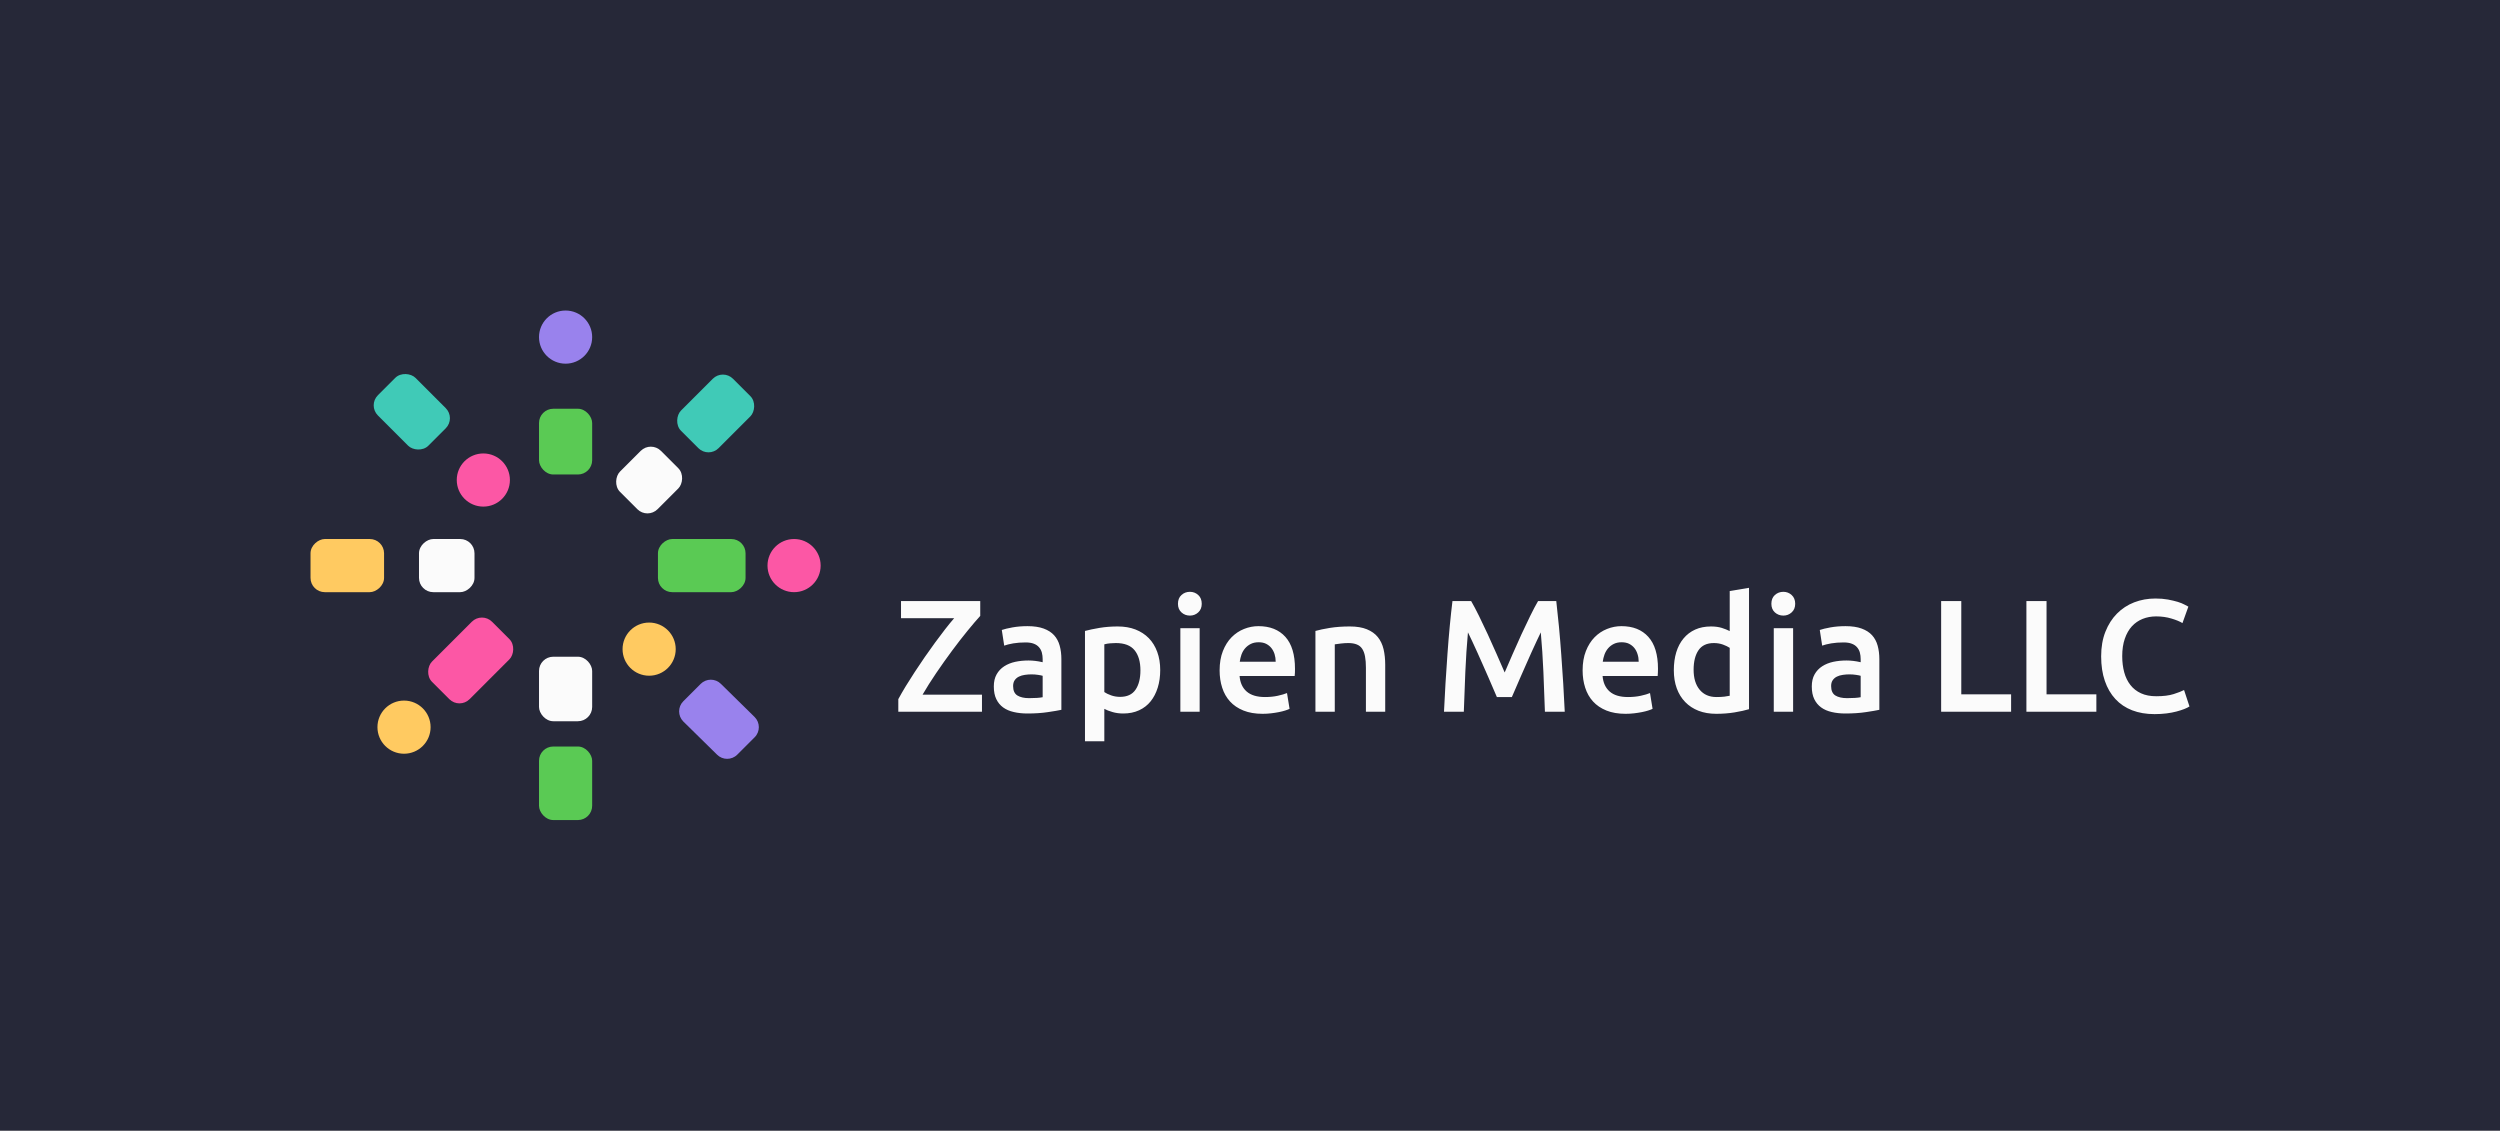 <svg xmlns="http://www.w3.org/2000/svg" viewBox="5.72 160.07 563.56 254.859"><rect x="5.72" y="160.07" width="563.56" height="254.859" fill="#808080" stroke="none"/><rect height="100%" width="100%" x="5.72" y="160.07" fill="rgba(38, 40, 56, 1)"/> <svg xmlns="http://www.w3.org/2000/svg" id="Livello_2" viewBox="0 0 169.68 169.48" height="114.859" width="115" y="230.07" x="75.72" preserveAspectRatio="xMinYMin" style="overflow: visible;"><circle id="Livello_2-2" class="cls-4" cx="84.84" cy="8.84" r="8.84" style="fill: #9982ed;"></circle><circle id="Livello_2-2" class="cls-1" cx="160.84" cy="84.84" r="8.84" style="fill: #fc57a5;"></circle><circle id="Livello_2-2" class="cls-2" cx="31.1" cy="138.58" r="8.84" style="fill: #ffca61;"></circle><circle id="Livello_2-2" class="cls-2" cx="112.63" cy="112.63" r="8.84" style="fill: #ffca61;"></circle><circle id="Livello_2-2" class="cls-1" cx="57.48" cy="56.38" r="8.84" style="fill: #fc57a5;"></circle><rect id="Livello_2-2" class="cls-2" x="3.39" y="72.61" width="17.68" height="24.46" rx="4.75" ry="4.75" transform="translate(97.07 72.61) rotate(90)" style="fill: #ffca61;"></rect><rect id="Livello_2-2" class="cls-3" x="36.47" y="75.61" width="17.68" height="18.46" rx="4.75" ry="4.75" transform="translate(130.15 39.53) rotate(90)" style="fill: #fbfbfb;"></rect><rect id="Livello_2-2" class="cls-6" x="121.28" y="70.27" width="17.68" height="29.14" rx="4.75" ry="4.75" transform="translate(214.97 -45.28) rotate(90)" style="fill: #5aca54;"></rect><rect id="Livello_2-2" class="cls-6" x="76" y="32.67" width="17.68" height="21.87" rx="4.75" ry="4.75" transform="translate(169.68 87.21) rotate(-180)" style="fill: #5aca54;"></rect><rect id="Livello_2-2" class="cls-1" x="44.43" y="102.28" width="17.68" height="28.25" rx="4.75" ry="4.75" transform="translate(97.92 -3.58) rotate(45)" style="fill: #fc57a5;"></rect><path id="Livello_2-2" class="cls-4" d="m129.78,124.18l-5.79,5.79c-1.85,1.85-1.85,4.86,0,6.72l11.23,11.04c1.85,1.85,4.86,1.85,6.72,0l5.79-5.79c1.85-1.85,1.85-4.86,0-6.72l-11.23-11.04c-1.85-1.85-4.86-1.85-6.72,0Z" style="fill: #9982ed;"></path><rect id="Livello_2-2" class="cls-5" x="24.84" y="21.81" width="17.68" height="23.74" rx="4.75" ry="4.75" transform="translate(81.32 33.68) rotate(135)" style="fill: #40cab7;"></rect><rect id="Livello_2-2" class="cls-6" x="76" y="145.02" width="17.68" height="24.46" rx="4.75" ry="4.75" style="fill: #5aca54;"></rect><rect id="Livello_2-2" class="cls-5" x="125.93" y="22.01" width="17.68" height="24.46" rx="4.75" ry="4.75" transform="translate(63.68 -85.27) rotate(45)" style="fill: #40cab7;"></rect><rect id="Livello_2-2" class="cls-3" x="103.79" y="46.75" width="17.68" height="19.27" rx="4.75" ry="4.75" transform="translate(72.86 -63.13) rotate(45)" style="fill: #fbfbfb;"></rect><rect id="Livello_2-2" class="cls-3" x="76" y="115.15" width="17.68" height="21.46" rx="4.75" ry="4.75" style="fill: #fbfbfb;"></rect></svg> <svg x="208.22" y="292.58" viewBox="1.08 5.62 291.06 34.59" height="34.59" width="291.06" xmlns="http://www.w3.org/2000/svg" style="overflow: visible;"><g fill="#fbfbfb" fill-opacity="1" style=""><path d="M19.55 8.60L19.55 11.95Q18.36 13.25 16.67 15.32Q14.98 17.39 13.18 19.82Q11.38 22.25 9.63 24.82Q7.88 27.40 6.55 29.70L6.55 29.70L19.94 29.70L19.94 33.55L1.08 33.55L1.08 30.71Q1.80 29.38 2.75 27.81Q3.71 26.24 4.79 24.59Q5.87 22.93 7.04 21.24Q8.21 19.55 9.36 17.98Q10.51 16.42 11.61 14.99Q12.71 13.57 13.68 12.46L13.68 12.46L1.69 12.46L1.69 8.60L19.55 8.60ZM30.56 30.49L30.56 30.49Q32.58 30.49 33.62 30.28L33.62 30.28L33.62 25.45Q33.26 25.34 32.58 25.24Q31.90 25.13 31.07 25.13L31.07 25.13Q30.35 25.13 29.61 25.24Q28.87 25.34 28.28 25.63Q27.68 25.92 27.32 26.44Q26.96 26.96 26.96 27.76L26.96 27.76Q26.96 29.30 27.94 29.90Q28.91 30.49 30.56 30.49ZM30.20 14.26L30.20 14.26Q32.36 14.26 33.84 14.80Q35.32 15.34 36.20 16.31Q37.08 17.28 37.46 18.67Q37.84 20.05 37.84 21.71L37.84 21.71L37.84 33.12Q36.83 33.34 34.79 33.64Q32.76 33.95 30.20 33.95L30.20 33.95Q28.51 33.95 27.11 33.62Q25.70 33.30 24.71 32.58Q23.72 31.86 23.17 30.71Q22.61 29.56 22.61 27.86L22.61 27.86Q22.61 26.24 23.24 25.13Q23.87 24.01 24.95 23.31Q26.03 22.61 27.45 22.30Q28.87 22.00 30.42 22.00L30.42 22.00Q31.14 22.00 31.93 22.09Q32.72 22.18 33.62 22.39L33.62 22.39L33.62 21.67Q33.62 20.92 33.44 20.23Q33.26 19.55 32.81 19.03Q32.36 18.50 31.63 18.22Q30.89 17.93 29.77 17.93L29.77 17.93Q28.26 17.93 27.00 18.14Q25.74 18.36 24.95 18.65L24.95 18.65L24.41 15.12Q25.24 14.83 26.82 14.54Q28.40 14.26 30.20 14.26ZM55.66 24.23L55.66 24.23Q55.66 21.31 54.34 19.69Q53.03 18.07 50.11 18.07L50.11 18.07Q49.50 18.07 48.83 18.13Q48.17 18.18 47.52 18.36L47.52 18.36L47.52 29.12Q48.10 29.52 49.05 29.86Q50.00 30.20 51.08 30.20L51.08 30.20Q53.46 30.20 54.56 28.58Q55.66 26.96 55.66 24.23ZM60.12 24.16L60.12 24.16Q60.12 26.32 59.56 28.12Q59.00 29.92 57.96 31.21Q56.92 32.51 55.35 33.23Q53.78 33.95 51.80 33.95L51.80 33.95Q50.47 33.95 49.36 33.62Q48.24 33.30 47.52 32.90L47.52 32.90L47.52 40.21L43.16 40.21L43.16 15.34Q44.50 14.98 46.44 14.65Q48.38 14.33 50.54 14.33L50.54 14.33Q52.78 14.33 54.54 15.01Q56.30 15.70 57.55 16.97Q58.79 18.25 59.45 20.07Q60.12 21.89 60.12 24.16ZM69.01 14.72L69.01 33.55L64.66 33.55L64.66 14.72L69.01 14.72ZM69.48 9.22L69.48 9.22Q69.48 10.44 68.69 11.16Q67.90 11.88 66.82 11.88L66.82 11.88Q65.70 11.88 64.91 11.16Q64.12 10.44 64.12 9.22L64.12 9.22Q64.12 7.96 64.91 7.24Q65.70 6.52 66.82 6.52L66.82 6.52Q67.90 6.52 68.69 7.24Q69.48 7.96 69.48 9.22ZM73.51 24.23L73.51 24.23Q73.51 21.74 74.25 19.87Q74.99 18.00 76.21 16.76Q77.44 15.52 79.02 14.89Q80.60 14.26 82.26 14.26L82.26 14.26Q86.15 14.26 88.33 16.67Q90.50 19.08 90.50 23.87L90.50 23.87Q90.50 24.23 90.49 24.68Q90.47 25.13 90.43 25.49L90.43 25.49L78.01 25.49Q78.19 27.76 79.61 29.00Q81.04 30.24 83.74 30.24L83.74 30.24Q85.32 30.24 86.63 29.95Q87.95 29.66 88.70 29.34L88.70 29.34L89.28 32.90Q88.92 33.08 88.29 33.28Q87.66 33.48 86.85 33.64Q86.04 33.80 85.10 33.91Q84.17 34.02 83.20 34.02L83.20 34.02Q80.71 34.02 78.88 33.28Q77.04 32.54 75.85 31.23Q74.66 29.92 74.09 28.13Q73.51 26.35 73.51 24.23ZM78.05 22.28L86.15 22.28Q86.15 21.38 85.90 20.57Q85.64 19.76 85.16 19.17Q84.67 18.58 83.97 18.23Q83.27 17.89 82.30 17.89L82.30 17.89Q81.29 17.89 80.53 18.27Q79.78 18.65 79.25 19.26Q78.73 19.87 78.44 20.66Q78.16 21.46 78.05 22.28L78.05 22.28ZM95.11 33.55L95.11 15.34Q96.37 14.98 98.39 14.65Q100.40 14.33 102.85 14.33L102.85 14.33Q105.16 14.33 106.70 14.96Q108.25 15.59 109.17 16.72Q110.09 17.86 110.47 19.46Q110.84 21.06 110.84 22.97L110.84 22.97L110.84 33.55L106.49 33.55L106.49 23.65Q106.49 22.14 106.29 21.08Q106.09 20.02 105.64 19.35Q105.19 18.68 104.42 18.38Q103.64 18.07 102.53 18.07L102.53 18.07Q101.70 18.07 100.80 18.18Q99.90 18.29 99.47 18.36L99.47 18.36L99.47 33.55L95.11 33.55ZM126.00 8.60L130.21 8.60Q131.00 9.97 131.98 11.95Q132.95 13.93 133.96 16.11Q134.96 18.29 135.95 20.54Q136.94 22.79 137.77 24.70L137.77 24.70Q138.60 22.79 139.57 20.54Q140.54 18.29 141.55 16.11Q142.56 13.93 143.53 11.95Q144.50 9.97 145.30 8.60L145.30 8.60L149.40 8.60Q149.72 11.34 150.01 14.42Q150.30 17.50 150.53 20.72Q150.77 23.94 150.97 27.20Q151.16 30.46 151.31 33.55L151.31 33.55L146.84 33.55Q146.70 29.20 146.50 24.59Q146.30 19.98 145.91 15.66L145.91 15.66Q145.51 16.49 144.97 17.64Q144.43 18.79 143.82 20.14Q143.21 21.49 142.58 22.93Q141.95 24.37 141.35 25.72Q140.76 27.07 140.26 28.24Q139.75 29.41 139.39 30.24L139.39 30.24L136.01 30.24Q135.65 29.41 135.14 28.22Q134.64 27.04 134.05 25.69Q133.45 24.34 132.82 22.90Q132.19 21.46 131.58 20.12Q130.97 18.79 130.43 17.62Q129.89 16.45 129.49 15.66L129.49 15.66Q129.10 19.98 128.90 24.59Q128.70 29.20 128.56 33.55L128.56 33.55L124.09 33.55Q124.24 30.46 124.43 27.14Q124.63 23.83 124.87 20.57Q125.10 17.32 125.39 14.26Q125.68 11.20 126.00 8.60L126.00 8.60ZM155.34 24.23L155.34 24.23Q155.34 21.74 156.08 19.87Q156.82 18.00 158.04 16.76Q159.26 15.52 160.85 14.89Q162.43 14.26 164.09 14.26L164.09 14.26Q167.98 14.26 170.15 16.67Q172.33 19.08 172.33 23.87L172.33 23.87Q172.33 24.23 172.31 24.68Q172.30 25.13 172.26 25.49L172.26 25.49L159.84 25.49Q160.02 27.76 161.44 29.00Q162.86 30.24 165.56 30.24L165.56 30.24Q167.15 30.24 168.46 29.95Q169.78 29.66 170.53 29.34L170.53 29.34L171.11 32.90Q170.75 33.08 170.12 33.28Q169.49 33.48 168.68 33.64Q167.87 33.80 166.93 33.91Q166.00 34.02 165.02 34.02L165.02 34.02Q162.54 34.02 160.70 33.28Q158.87 32.54 157.68 31.23Q156.49 29.92 155.92 28.13Q155.34 26.35 155.34 24.23ZM159.88 22.28L167.98 22.28Q167.98 21.38 167.72 20.57Q167.47 19.76 166.99 19.17Q166.50 18.58 165.80 18.23Q165.10 17.89 164.12 17.89L164.12 17.89Q163.12 17.89 162.36 18.27Q161.60 18.65 161.08 19.26Q160.56 19.87 160.27 20.66Q159.98 21.46 159.88 22.28L159.88 22.28ZM180.36 24.08L180.36 24.08Q180.36 26.96 181.73 28.60Q183.10 30.24 185.51 30.24L185.51 30.24Q186.55 30.24 187.29 30.15Q188.03 30.06 188.50 29.95L188.50 29.95L188.50 19.15Q187.92 18.76 186.97 18.41Q186.01 18.07 184.93 18.07L184.93 18.07Q182.56 18.07 181.46 19.69Q180.36 21.31 180.36 24.08ZM192.85 5.62L192.85 32.98Q191.56 33.37 189.59 33.70Q187.63 34.02 185.47 34.02L185.47 34.02Q183.24 34.02 181.48 33.34Q179.71 32.65 178.47 31.37Q177.23 30.10 176.56 28.28Q175.90 26.46 175.90 24.19L175.90 24.19Q175.90 21.96 176.45 20.14Q177.01 18.32 178.09 17.03Q179.17 15.73 180.72 15.03Q182.27 14.33 184.28 14.33L184.28 14.33Q185.65 14.33 186.70 14.65Q187.74 14.98 188.50 15.37L188.50 15.37L188.50 6.34L192.85 5.62ZM202.79 14.72L202.79 33.55L198.43 33.55L198.43 14.72L202.79 14.72ZM203.26 9.22L203.26 9.22Q203.26 10.44 202.46 11.16Q201.67 11.88 200.59 11.88L200.59 11.88Q199.48 11.88 198.68 11.16Q197.89 10.44 197.89 9.22L197.89 9.22Q197.89 7.96 198.68 7.24Q199.48 6.52 200.59 6.52L200.59 6.52Q201.67 6.52 202.46 7.24Q203.26 7.96 203.26 9.22ZM214.96 30.49L214.96 30.49Q216.97 30.49 218.02 30.28L218.02 30.28L218.02 25.45Q217.66 25.34 216.97 25.24Q216.29 25.13 215.46 25.13L215.46 25.13Q214.74 25.13 214.00 25.24Q213.26 25.34 212.67 25.63Q212.08 25.92 211.72 26.44Q211.36 26.96 211.36 27.76L211.36 27.76Q211.36 29.30 212.33 29.90Q213.30 30.49 214.96 30.49ZM214.60 14.26L214.60 14.26Q216.76 14.26 218.23 14.80Q219.71 15.34 220.59 16.31Q221.47 17.28 221.85 18.67Q222.23 20.05 222.23 21.71L222.23 21.71L222.23 33.12Q221.22 33.34 219.19 33.64Q217.15 33.95 214.60 33.95L214.60 33.95Q212.90 33.95 211.50 33.62Q210.10 33.30 209.11 32.58Q208.12 31.86 207.56 30.71Q207.00 29.56 207.00 27.86L207.00 27.86Q207.00 26.24 207.63 25.13Q208.26 24.01 209.34 23.31Q210.42 22.61 211.84 22.30Q213.26 22.00 214.81 22.00L214.81 22.00Q215.53 22.00 216.32 22.09Q217.12 22.18 218.02 22.39L218.02 22.39L218.02 21.67Q218.02 20.92 217.84 20.23Q217.66 19.55 217.21 19.03Q216.76 18.50 216.02 18.22Q215.28 17.93 214.16 17.93L214.16 17.93Q212.65 17.93 211.39 18.14Q210.13 18.36 209.34 18.65L209.34 18.65L208.80 15.12Q209.63 14.83 211.21 14.54Q212.80 14.26 214.60 14.26ZM240.70 29.63L251.93 29.63L251.93 33.55L236.16 33.55L236.16 8.60L240.70 8.60L240.70 29.63ZM259.92 29.63L271.15 29.63L271.15 33.55L255.38 33.55L255.38 8.60L259.92 8.60L259.92 29.63ZM284.26 34.09L284.26 34.09Q281.45 34.09 279.22 33.23Q276.98 32.36 275.44 30.69Q273.89 29.02 273.06 26.60Q272.23 24.19 272.23 21.06L272.23 21.06Q272.23 17.93 273.19 15.52Q274.14 13.10 275.80 11.43Q277.45 9.76 279.68 8.89Q281.92 8.03 284.47 8.03L284.47 8.03Q286.02 8.03 287.28 8.26Q288.54 8.50 289.48 8.78Q290.41 9.07 291.02 9.40Q291.64 9.72 291.89 9.86L291.89 9.86L290.56 13.57Q289.69 13.03 288.09 12.55Q286.49 12.06 284.62 12.06L284.62 12.06Q283.00 12.06 281.59 12.62Q280.19 13.18 279.16 14.29Q278.14 15.41 277.56 17.10Q276.98 18.79 276.98 21.02L276.98 21.02Q276.98 23.00 277.43 24.66Q277.88 26.32 278.82 27.52Q279.76 28.73 281.20 29.39Q282.64 30.06 284.65 30.06L284.65 30.06Q287.06 30.06 288.58 29.57Q290.09 29.09 290.92 28.66L290.92 28.66L292.14 32.36Q291.71 32.65 290.97 32.94Q290.23 33.23 289.22 33.50Q288.22 33.77 286.96 33.93Q285.70 34.09 284.26 34.09Z" transform="translate(0, 0)"></path></g></svg></svg>
